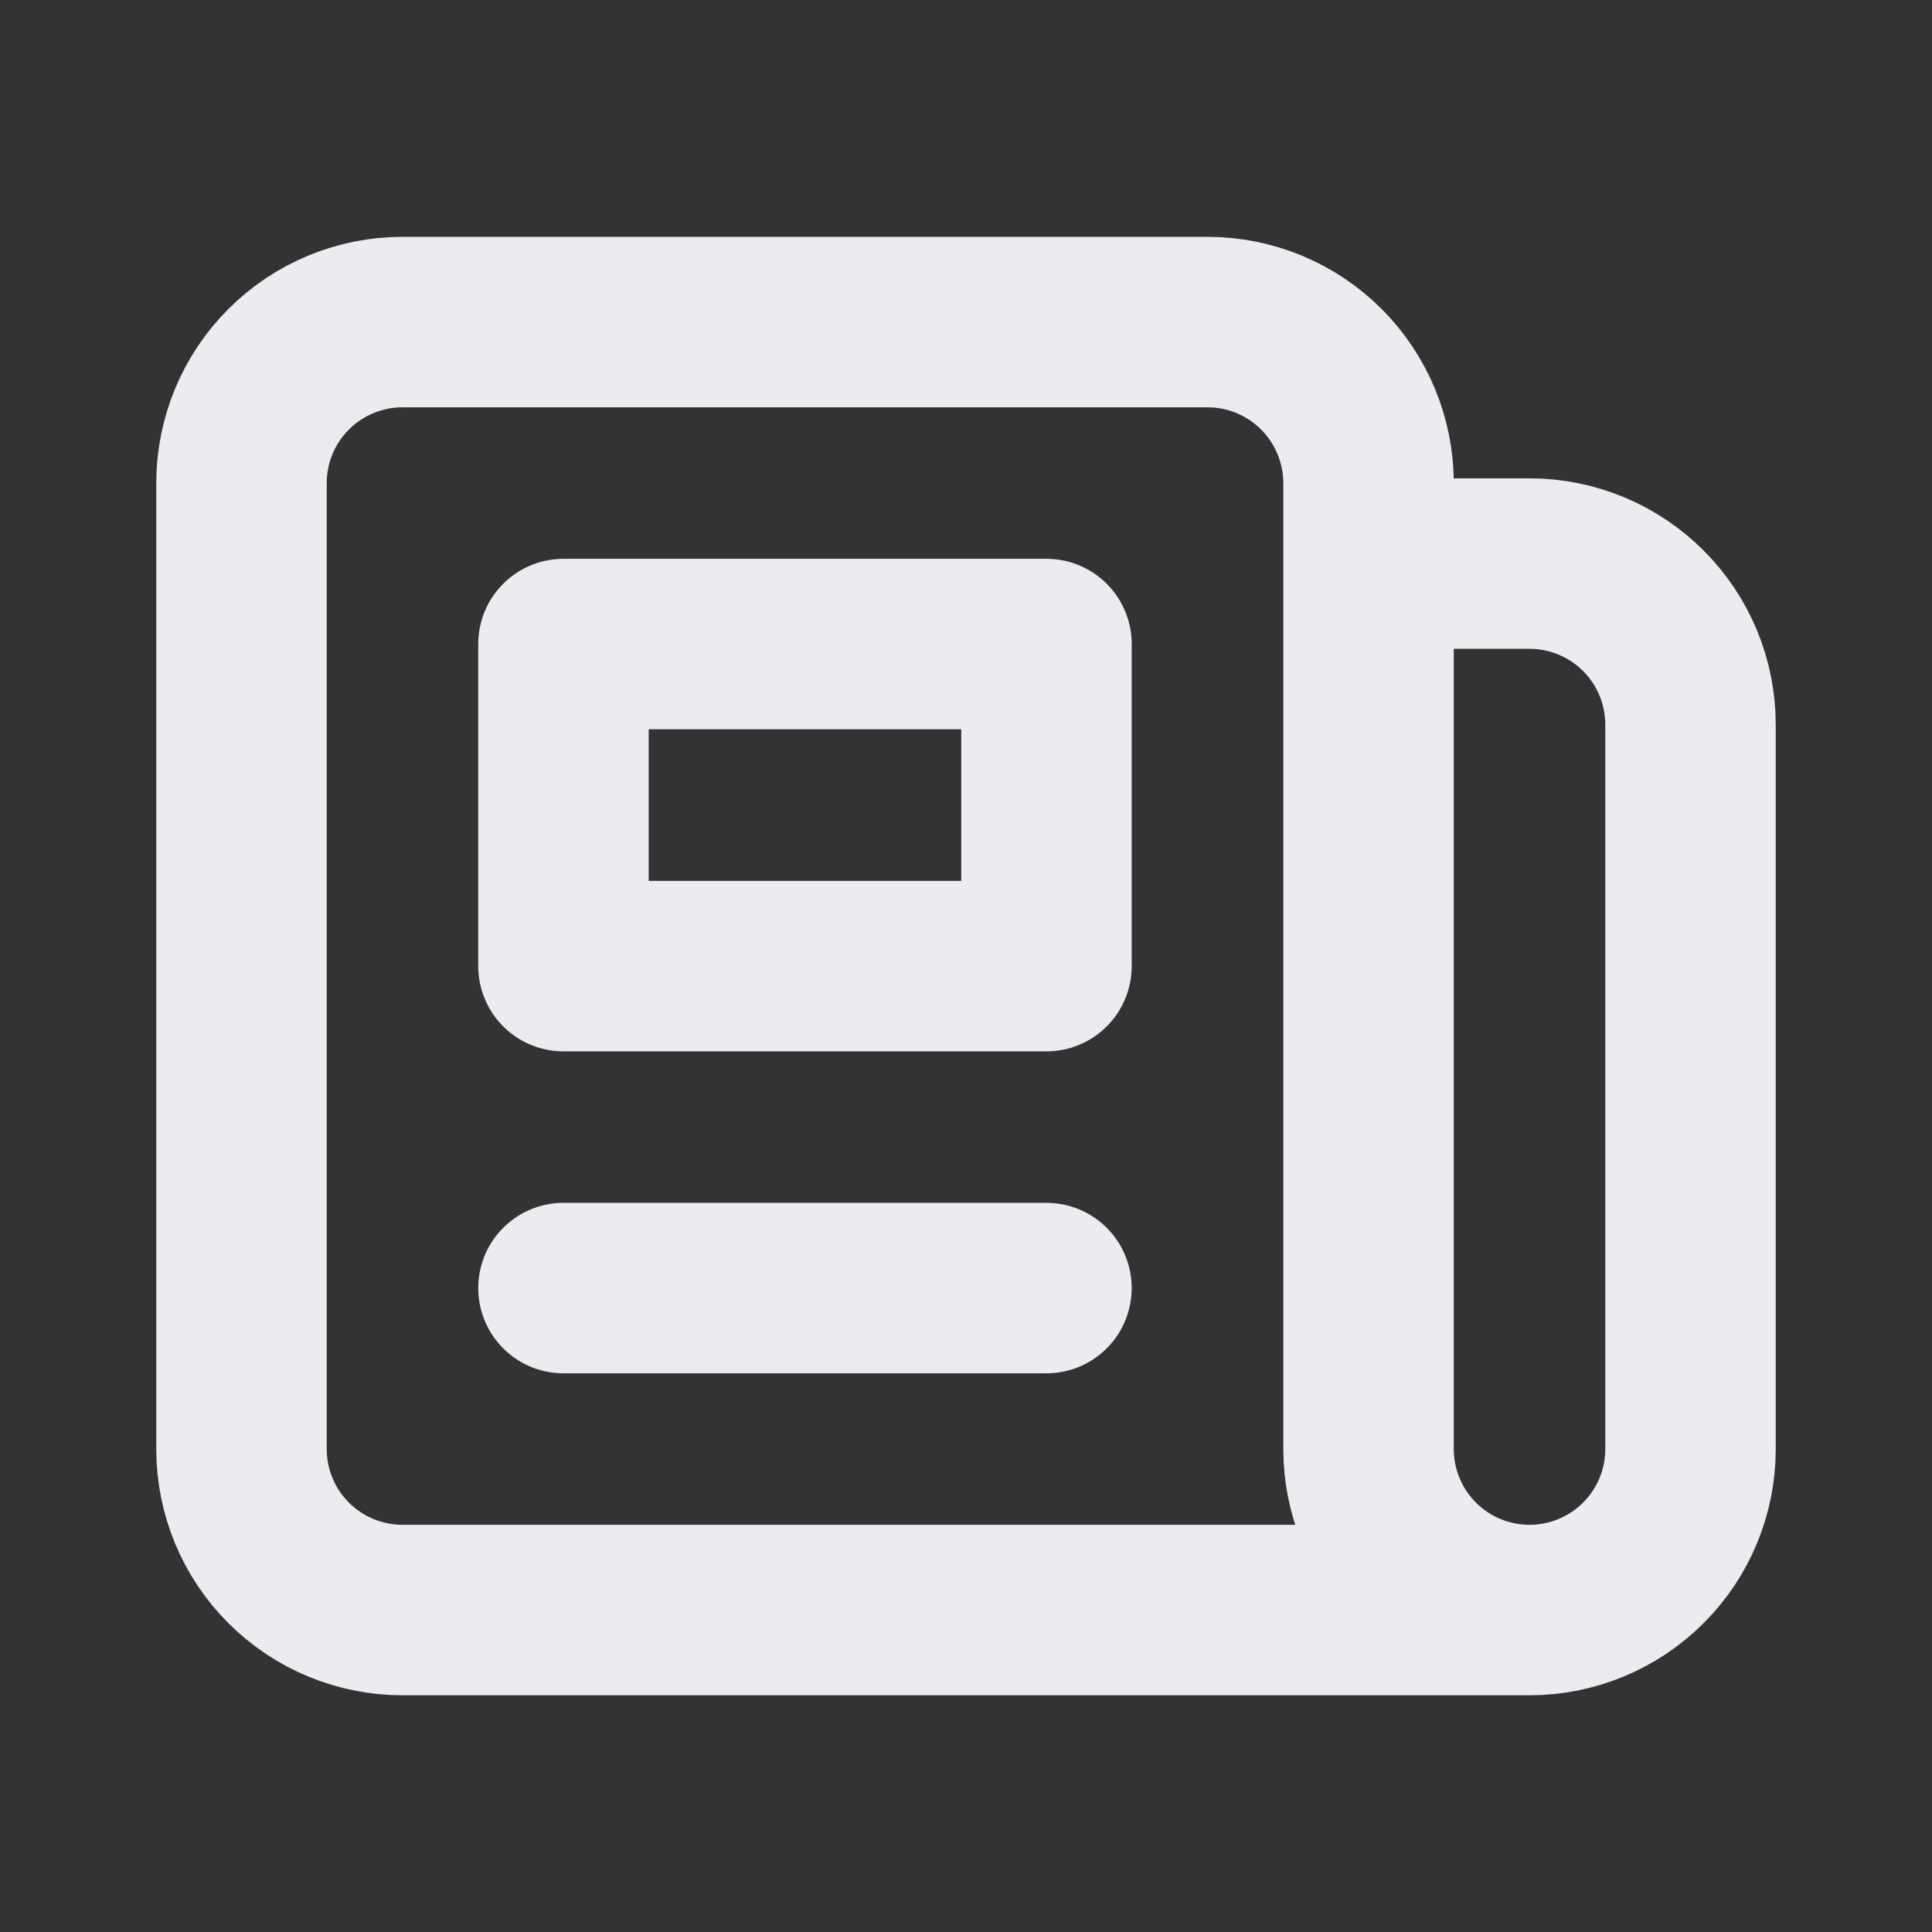 <svg width="17" height="17" viewBox="0 0 17 17" fill="none" xmlns="http://www.w3.org/2000/svg">
<rect x="0" y="0" width="17" height="17" fill="#333333" stroke="none"/>
<path d="M13.458 14.167H3.542C3.166 14.167 2.806 14.018 2.54 13.752C2.274 13.487 2.125 13.126 2.125 12.751V4.251C2.125 3.875 2.274 3.515 2.54 3.249C2.806 2.983 3.166 2.834 3.542 2.834H10.625C11.001 2.834 11.361 2.983 11.627 3.249C11.892 3.515 12.042 3.875 12.042 4.251V4.959M13.458 14.167C13.083 14.167 12.722 14.018 12.457 13.752C12.191 13.487 12.042 13.126 12.042 12.751V4.959M13.458 14.167C13.834 14.167 14.194 14.018 14.46 13.752C14.726 13.487 14.875 13.126 14.875 12.751V6.376C14.875 6 14.726 5.64 14.46 5.374C14.194 5.108 13.834 4.959 13.458 4.959H12.042M9.208 2.834H6.375M4.958 11.334H9.208M4.958 5.667H9.208V8.501H4.958V5.667Z" stroke="#EBEBF0" stroke-width="1.5" stroke-linecap="round" stroke-linejoin="round"/>
</svg>
